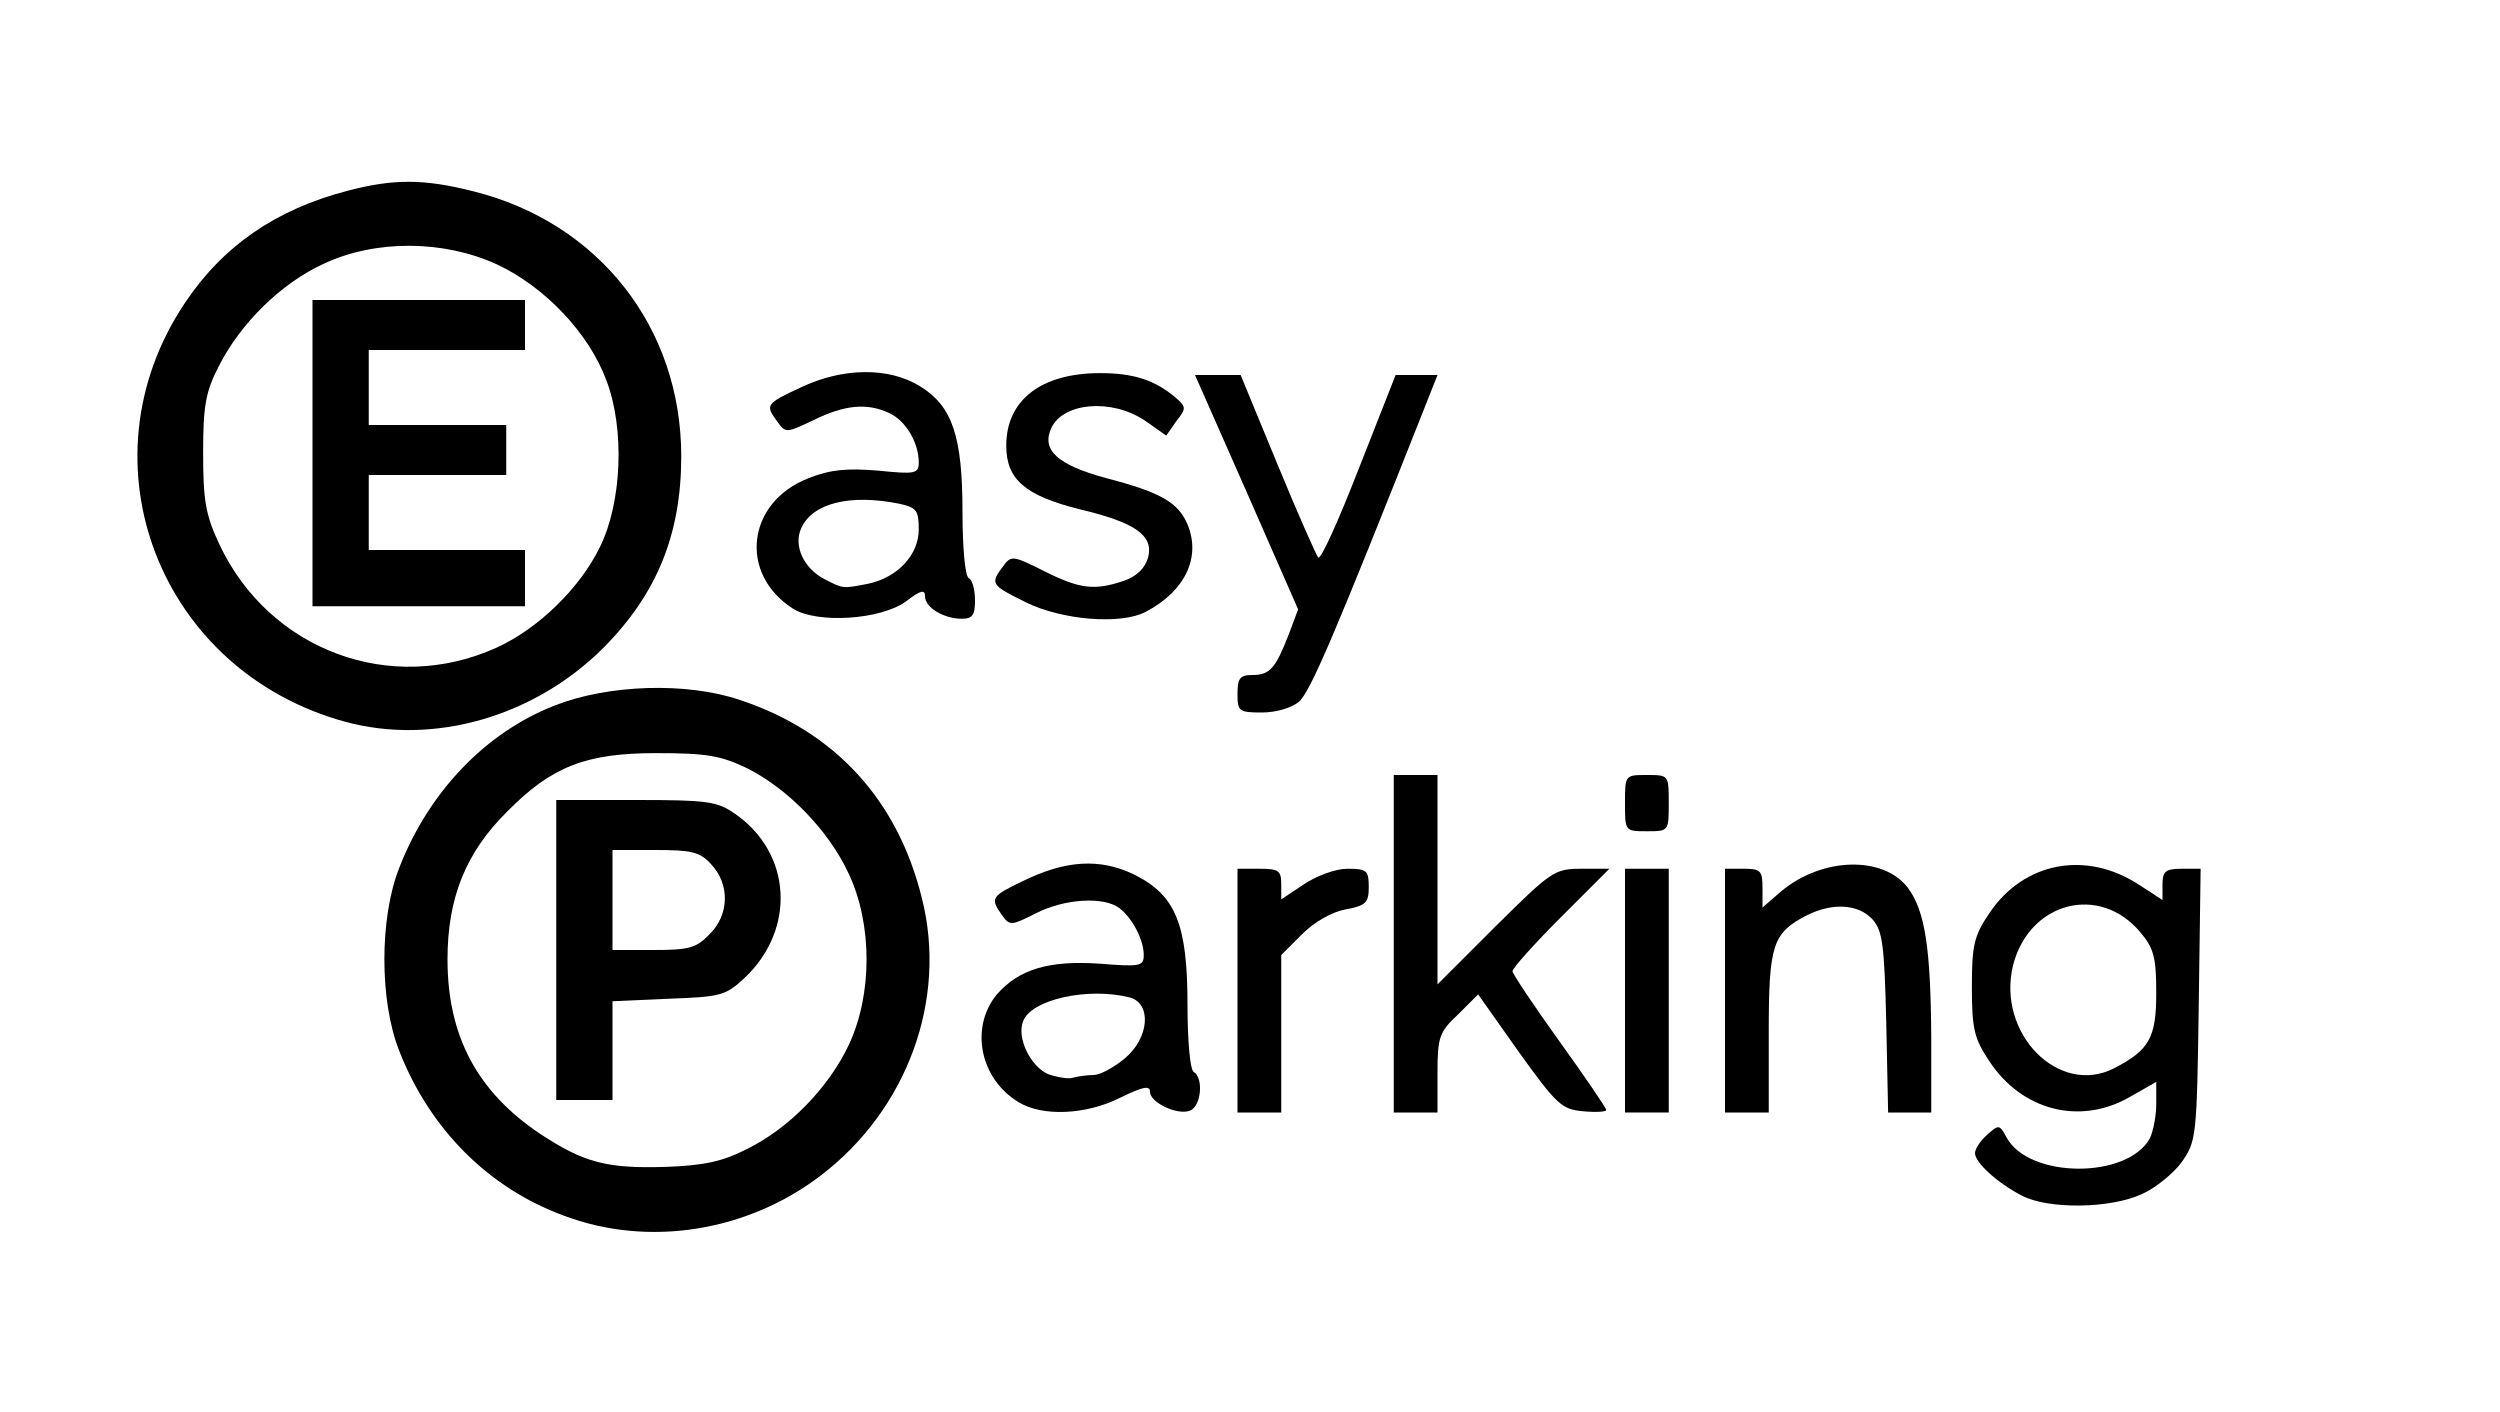 <!DOCTYPE svg PUBLIC "-//W3C//DTD SVG 20010904//EN" "http://www.w3.org/TR/2001/REC-SVG-20010904/DTD/svg10.dtd">
<svg version="1.0" xmlns="http://www.w3.org/2000/svg" width="400px" height="226px" viewBox="0 0 4000 2260" preserveAspectRatio="xMidYMid meet">
<g id="layer101" fill="#000000" stroke="none">
 <path d="M902 1945 c-120 -44 -214 -138 -263 -263 -32 -80 -32 -214 0 -294 47 -121 138 -216 248 -259 86 -34 212 -38 297 -9 151 50 252 159 291 317 41 162 -23 338 -162 444 -118 90 -276 115 -411 64z m292 -106 c68 -33 132 -99 164 -167 38 -81 38 -193 0 -274 -32 -69 -97 -136 -163 -169 -42 -20 -64 -24 -145 -24 -112 0 -167 21 -238 93 -67 66 -96 139 -96 237 0 123 48 212 148 279 70 46 106 56 201 53 61 -2 92 -9 129 -28z"/>
 <path d="M890 1520 l0 -240 127 0 c115 0 130 2 159 22 91 63 98 185 15 263 -30 28 -38 30 -122 33 l-89 4 0 79 0 79 -45 0 -45 0 0 -240z m245 -25 c32 -31 33 -80 3 -112 -18 -20 -31 -23 -90 -23 l-68 0 0 80 0 80 65 0 c57 0 69 -3 90 -25z"/>
 <path d="M3235 1913 c-39 -20 -75 -53 -75 -68 0 -7 9 -20 19 -29 19 -17 20 -17 31 3 35 67 194 68 230 2 5 -11 10 -35 10 -55 l0 -35 -42 24 c-80 46 -173 22 -225 -57 -24 -36 -28 -51 -28 -118 0 -67 3 -82 28 -119 55 -82 155 -101 240 -45 l37 24 0 -25 c0 -21 5 -25 31 -25 l30 0 -3 218 c-3 211 -4 218 -27 251 -13 18 -42 42 -65 52 -51 23 -149 24 -191 2z m148 -204 c56 -29 67 -49 67 -120 0 -58 -4 -72 -26 -98 -65 -77 -177 -48 -203 53 -27 109 73 211 162 165z"/>
 <path d="M1629 1763 c-62 -38 -77 -120 -34 -172 35 -40 83 -55 166 -49 63 5 69 4 69 -14 0 -24 -18 -59 -39 -75 -25 -19 -88 -15 -133 8 -40 20 -42 21 -55 3 -19 -27 -17 -30 33 -54 69 -34 124 -37 178 -11 67 33 86 79 86 209 0 56 4 104 10 107 16 10 12 55 -6 62 -20 8 -64 -13 -64 -30 0 -11 -12 -8 -47 9 -55 28 -126 31 -164 7z m121 -43 c10 0 32 -12 49 -26 40 -33 44 -88 9 -98 -67 -17 -158 3 -171 38 -11 27 13 74 41 85 15 5 33 8 40 5 8 -2 22 -4 32 -4z"/>
 <path d="M1980 1585 l0 -195 35 0 c31 0 35 3 35 25 l0 24 36 -24 c21 -14 51 -25 70 -25 31 0 34 3 34 29 0 25 -4 30 -37 36 -22 4 -50 20 -70 40 l-33 33 0 126 0 126 -35 0 -35 0 0 -195z"/>
 <path d="M2230 1510 l0 -270 35 0 35 0 0 167 0 168 93 -93 c89 -88 94 -92 137 -92 l45 0 -78 78 c-42 42 -77 81 -77 86 0 4 34 55 75 112 41 57 75 107 75 110 0 3 -17 4 -37 2 -34 -3 -42 -10 -103 -95 l-65 -92 -32 32 c-30 28 -33 36 -33 94 l0 63 -35 0 -35 0 0 -270z"/>
 <path d="M2600 1585 l0 -195 35 0 35 0 0 195 0 195 -35 0 -35 0 0 -195z"/>
 <path d="M2760 1585 l0 -195 30 0 c27 0 30 3 30 31 l0 31 30 -26 c66 -55 164 -57 203 -5 27 37 36 95 37 237 l0 122 -34 0 -35 0 -3 -144 c-3 -125 -6 -147 -22 -165 -23 -25 -65 -27 -106 -6 -54 28 -60 47 -60 187 l0 128 -35 0 -35 0 0 -195z"/>
 <path d="M2600 1285 c0 -45 0 -45 35 -45 35 0 35 0 35 45 0 45 0 45 -35 45 -35 0 -35 0 -35 -45z"/>
 <path d="M553 1155 c-298 -81 -427 -415 -258 -669 61 -92 146 -151 262 -181 73 -19 121 -19 200 1 201 50 333 218 333 424 0 125 -39 220 -124 306 -111 111 -272 157 -413 119z m242 -119 c66 -30 133 -95 165 -161 35 -71 40 -189 10 -267 -28 -75 -98 -149 -175 -185 -85 -39 -194 -40 -277 -1 -68 31 -133 95 -168 164 -21 41 -25 63 -25 139 0 76 4 99 26 146 80 170 275 242 444 165z"/>
 <path d="M500 725 l0 -245 170 0 170 0 0 40 0 40 -125 0 -125 0 0 60 0 60 110 0 110 0 0 40 0 40 -110 0 -110 0 0 60 0 60 125 0 125 0 0 45 0 45 -170 0 -170 0 0 -245z"/>
 <path d="M1980 1110 c0 -25 4 -30 24 -30 28 0 37 -11 58 -65 l15 -40 -82 -187 -83 -188 37 0 36 0 59 143 c32 78 62 145 65 149 4 5 33 -60 65 -142 l59 -150 33 0 34 0 -19 48 c-146 369 -185 460 -203 475 -12 10 -37 17 -59 17 -37 0 -39 -2 -39 -30z"/>
 <path d="M1269 974 c-88 -56 -74 -171 25 -209 35 -14 62 -16 111 -12 59 6 65 5 65 -13 0 -32 -21 -67 -47 -79 -36 -17 -72 -13 -121 11 -44 21 -45 21 -58 3 -20 -27 -19 -29 37 -55 67 -32 141 -33 191 -2 52 32 68 80 68 202 0 55 4 102 10 105 6 3 10 19 10 36 0 23 -4 29 -21 29 -29 0 -59 -18 -59 -36 0 -11 -7 -10 -30 8 -41 30 -143 36 -181 12z m120 -40 c47 -10 81 -46 81 -87 0 -31 -4 -35 -31 -41 -79 -16 -139 -1 -157 39 -13 28 4 65 38 82 29 15 28 15 69 7z"/>
 <path d="M1642 964 c-57 -28 -58 -30 -37 -58 13 -18 16 -17 66 8 58 29 81 31 128 15 20 -7 33 -20 38 -37 9 -35 -20 -56 -109 -77 -88 -22 -118 -48 -118 -102 0 -73 56 -116 150 -116 54 0 88 11 122 40 16 14 16 17 0 37 l-16 23 -34 -24 c-54 -36 -131 -29 -150 12 -16 35 10 59 88 80 88 23 115 39 130 74 22 53 -4 107 -67 140 -40 21 -134 13 -191 -15z"/>
 </g>

</svg>